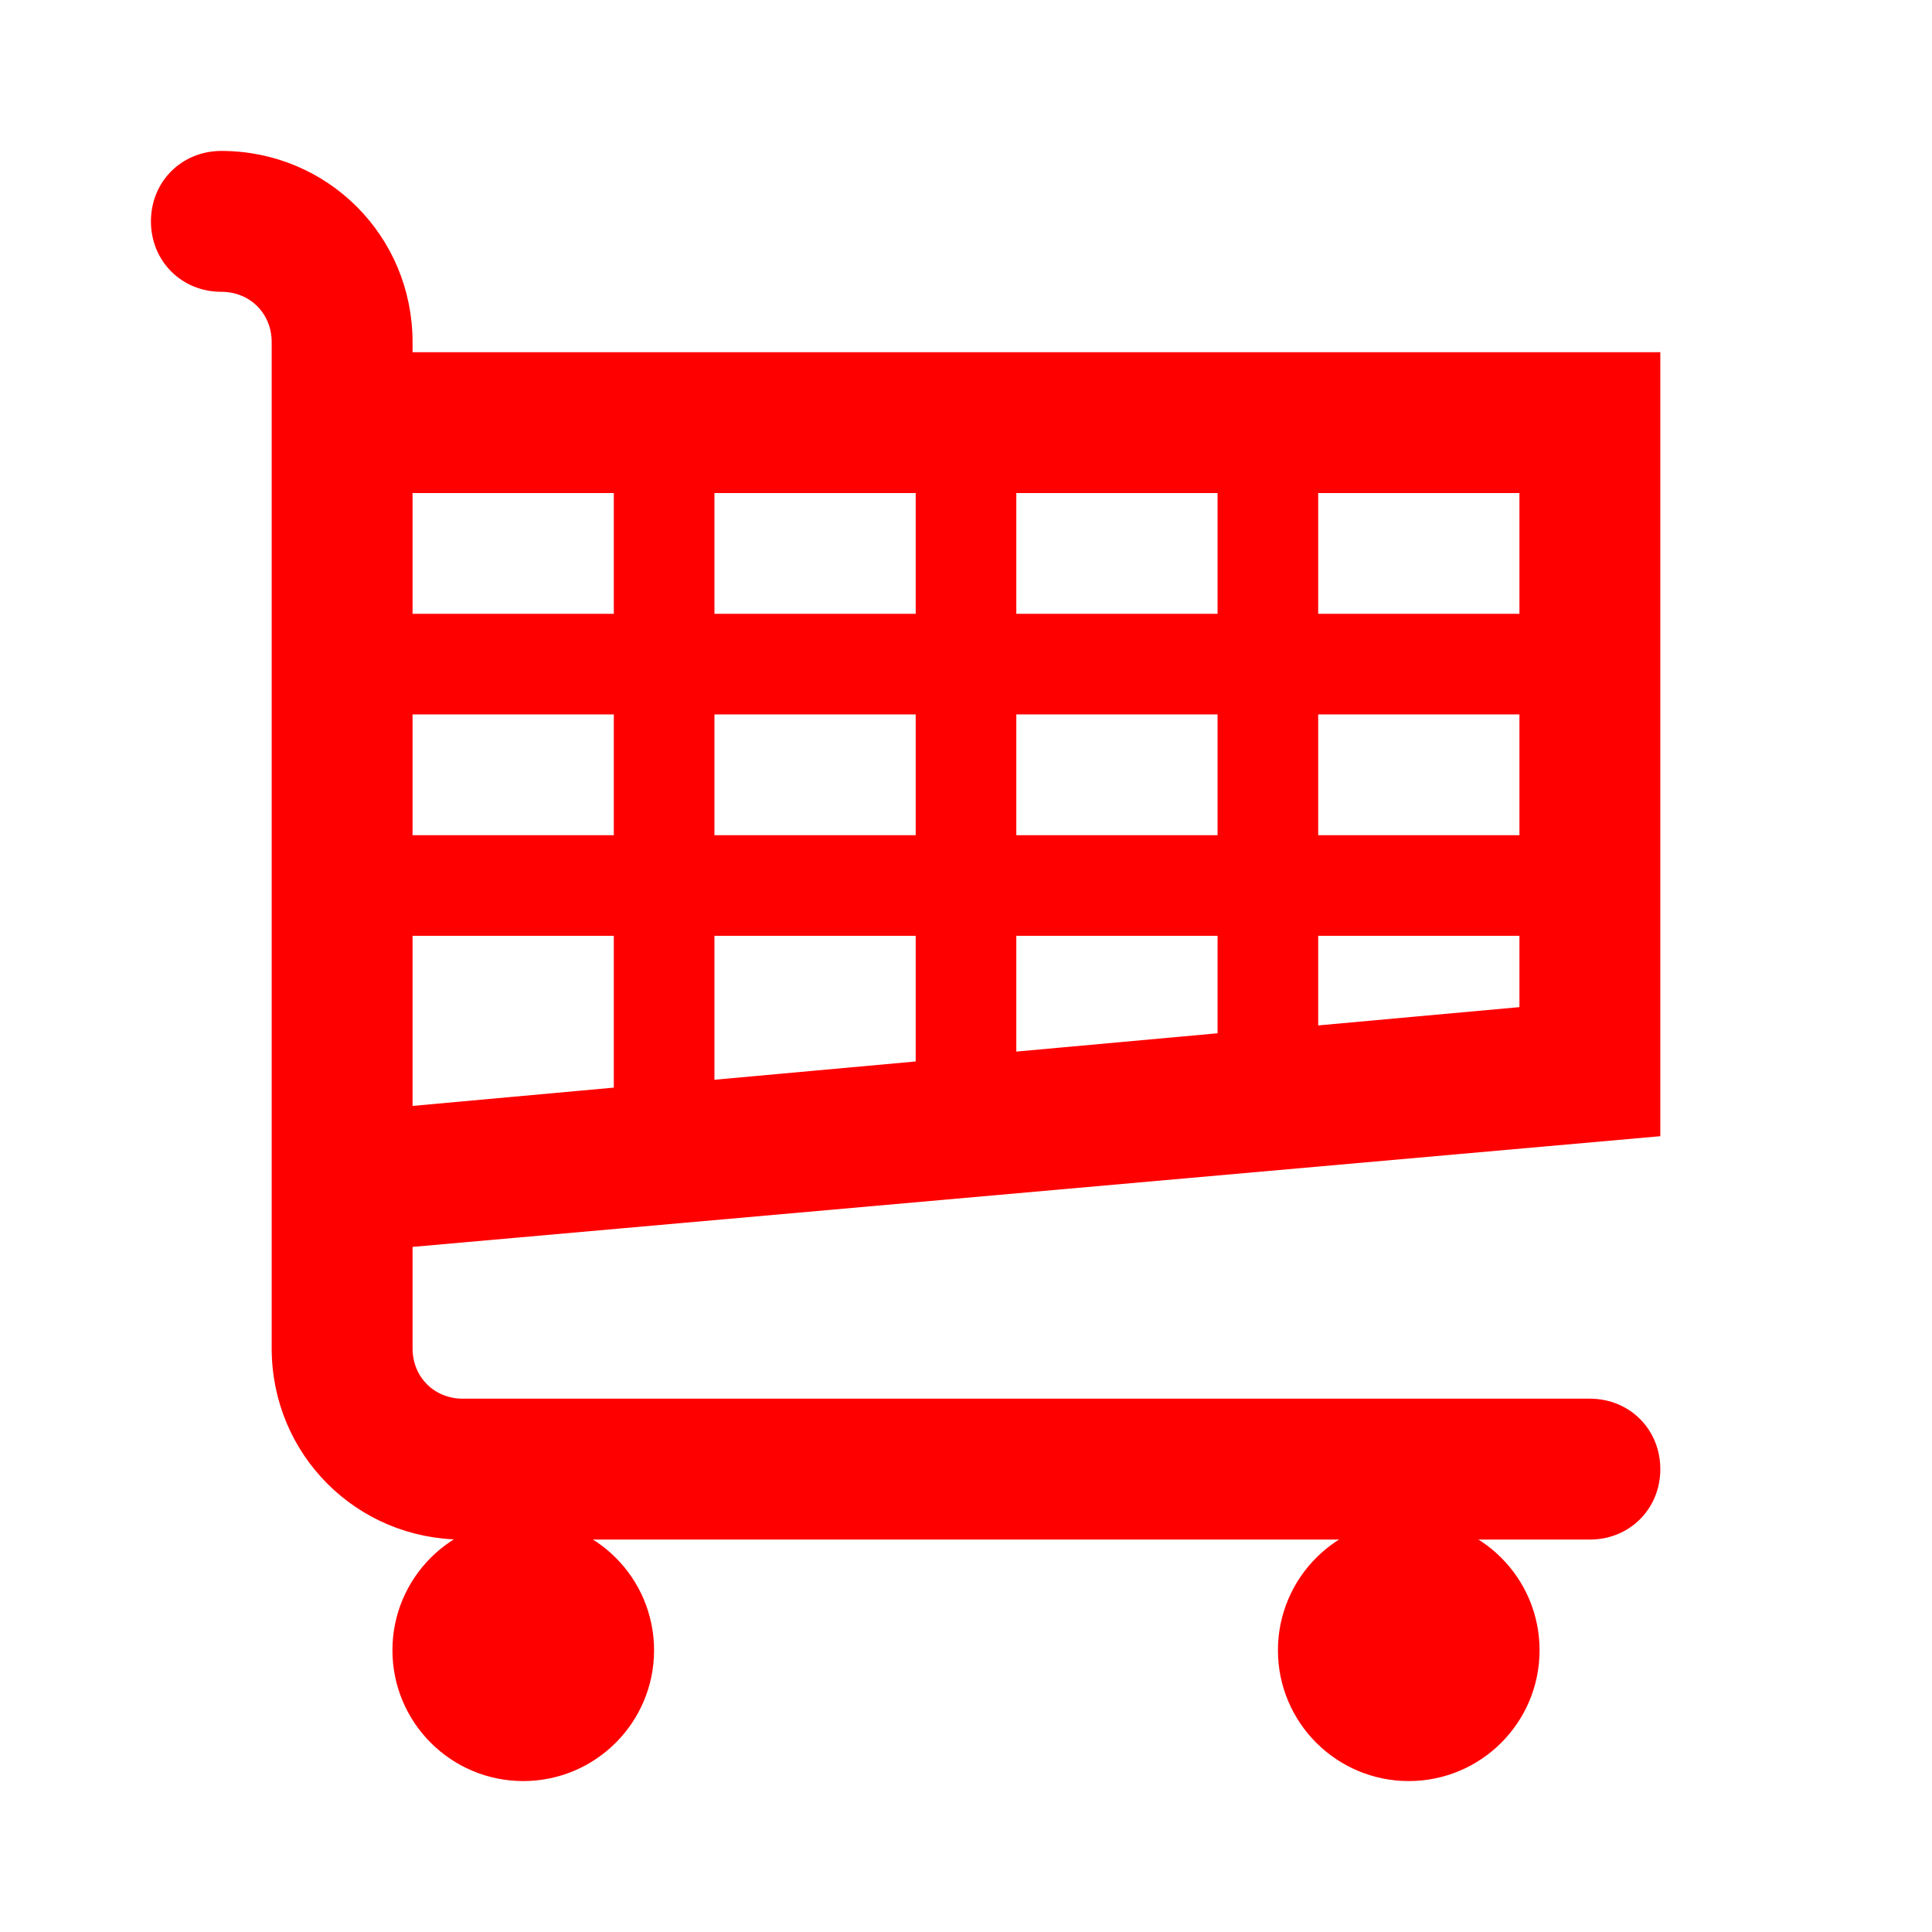 <svg width="280" height="280" xmlns="http://www.w3.org/2000/svg" xmlns:xlink="http://www.w3.org/1999/xlink" overflow="hidden"><defs><clipPath id="clip0"><rect x="592" y="312" width="280" height="280"/></clipPath></defs><g clip-path="url(#clip0)" transform="translate(-592 -312)"><path d="M682.417 402.417 650.333 402.417 650.333 382 682.417 382 682.417 402.417ZM726.167 382 726.167 402.417 694.083 402.417 694.083 382 726.167 382ZM769.917 382 769.917 402.417 737.833 402.417 737.833 382 769.917 382ZM813.667 382 813.667 402.417 781.583 402.417 781.583 382 813.667 382ZM813.667 434.5 781.583 434.5 781.583 414.083 813.667 414.083 813.667 434.5ZM813.667 459.292 781.583 462.208 781.583 446.167 813.667 446.167 813.667 459.292ZM682.417 446.167 682.417 470.958 650.333 473.875 650.333 446.167 682.417 446.167ZM682.417 434.5 650.333 434.5 650.333 414.083 682.417 414.083 682.417 434.5ZM726.167 434.5 694.083 434.5 694.083 414.083 726.167 414.083 726.167 434.5ZM737.833 434.5 737.833 414.083 769.917 414.083 769.917 434.5 737.833 434.5ZM726.167 467.167 694.083 470.083 694.083 446.167 726.167 446.167 726.167 467.167ZM737.833 446.167 769.917 446.167 769.917 463.083 737.833 466 737.833 446.167ZM831.167 475.333 831.167 364.5 650.333 364.5 650.333 361.583C650.333 347 638.667 335.333 624.083 335.333 619.125 335.333 615.333 339.125 615.333 344.083 615.333 349.042 619.125 352.833 624.083 352.833 629.042 352.833 632.833 356.625 632.833 361.583L632.833 507.417C632.833 522 644.5 533.667 659.083 533.667L667.833 533.667 796.167 533.667 822.417 533.667C827.375 533.667 831.167 529.875 831.167 524.917 831.167 519.958 827.375 516.167 822.417 516.167L659.083 516.167C654.125 516.167 650.333 512.375 650.333 507.417L650.333 491.375 831.167 475.333Z" stroke="#FF0000" stroke-width="2.917" stroke-linecap="butt" stroke-linejoin="miter" stroke-miterlimit="4" stroke-opacity="1" fill="#FF0000" fill-rule="nonzero" fill-opacity="1"/><path d="M685.333 551.167C685.333 560.832 677.498 568.667 667.833 568.667 658.168 568.667 650.333 560.832 650.333 551.167 650.333 541.502 658.168 533.667 667.833 533.667 677.498 533.667 685.333 541.502 685.333 551.167Z" stroke="#FF0000" stroke-width="2.917" stroke-linecap="butt" stroke-linejoin="miter" stroke-miterlimit="4" stroke-opacity="1" fill="#FF0000" fill-rule="nonzero" fill-opacity="1"/><path d="M813.667 551.167C813.667 560.832 805.832 568.667 796.167 568.667 786.502 568.667 778.667 560.832 778.667 551.167 778.667 541.502 786.502 533.667 796.167 533.667 805.832 533.667 813.667 541.502 813.667 551.167Z" stroke="#FF0000" stroke-width="2.917" stroke-linecap="butt" stroke-linejoin="miter" stroke-miterlimit="4" stroke-opacity="1" fill="#FF0000" fill-rule="nonzero" fill-opacity="1"/></g></svg>